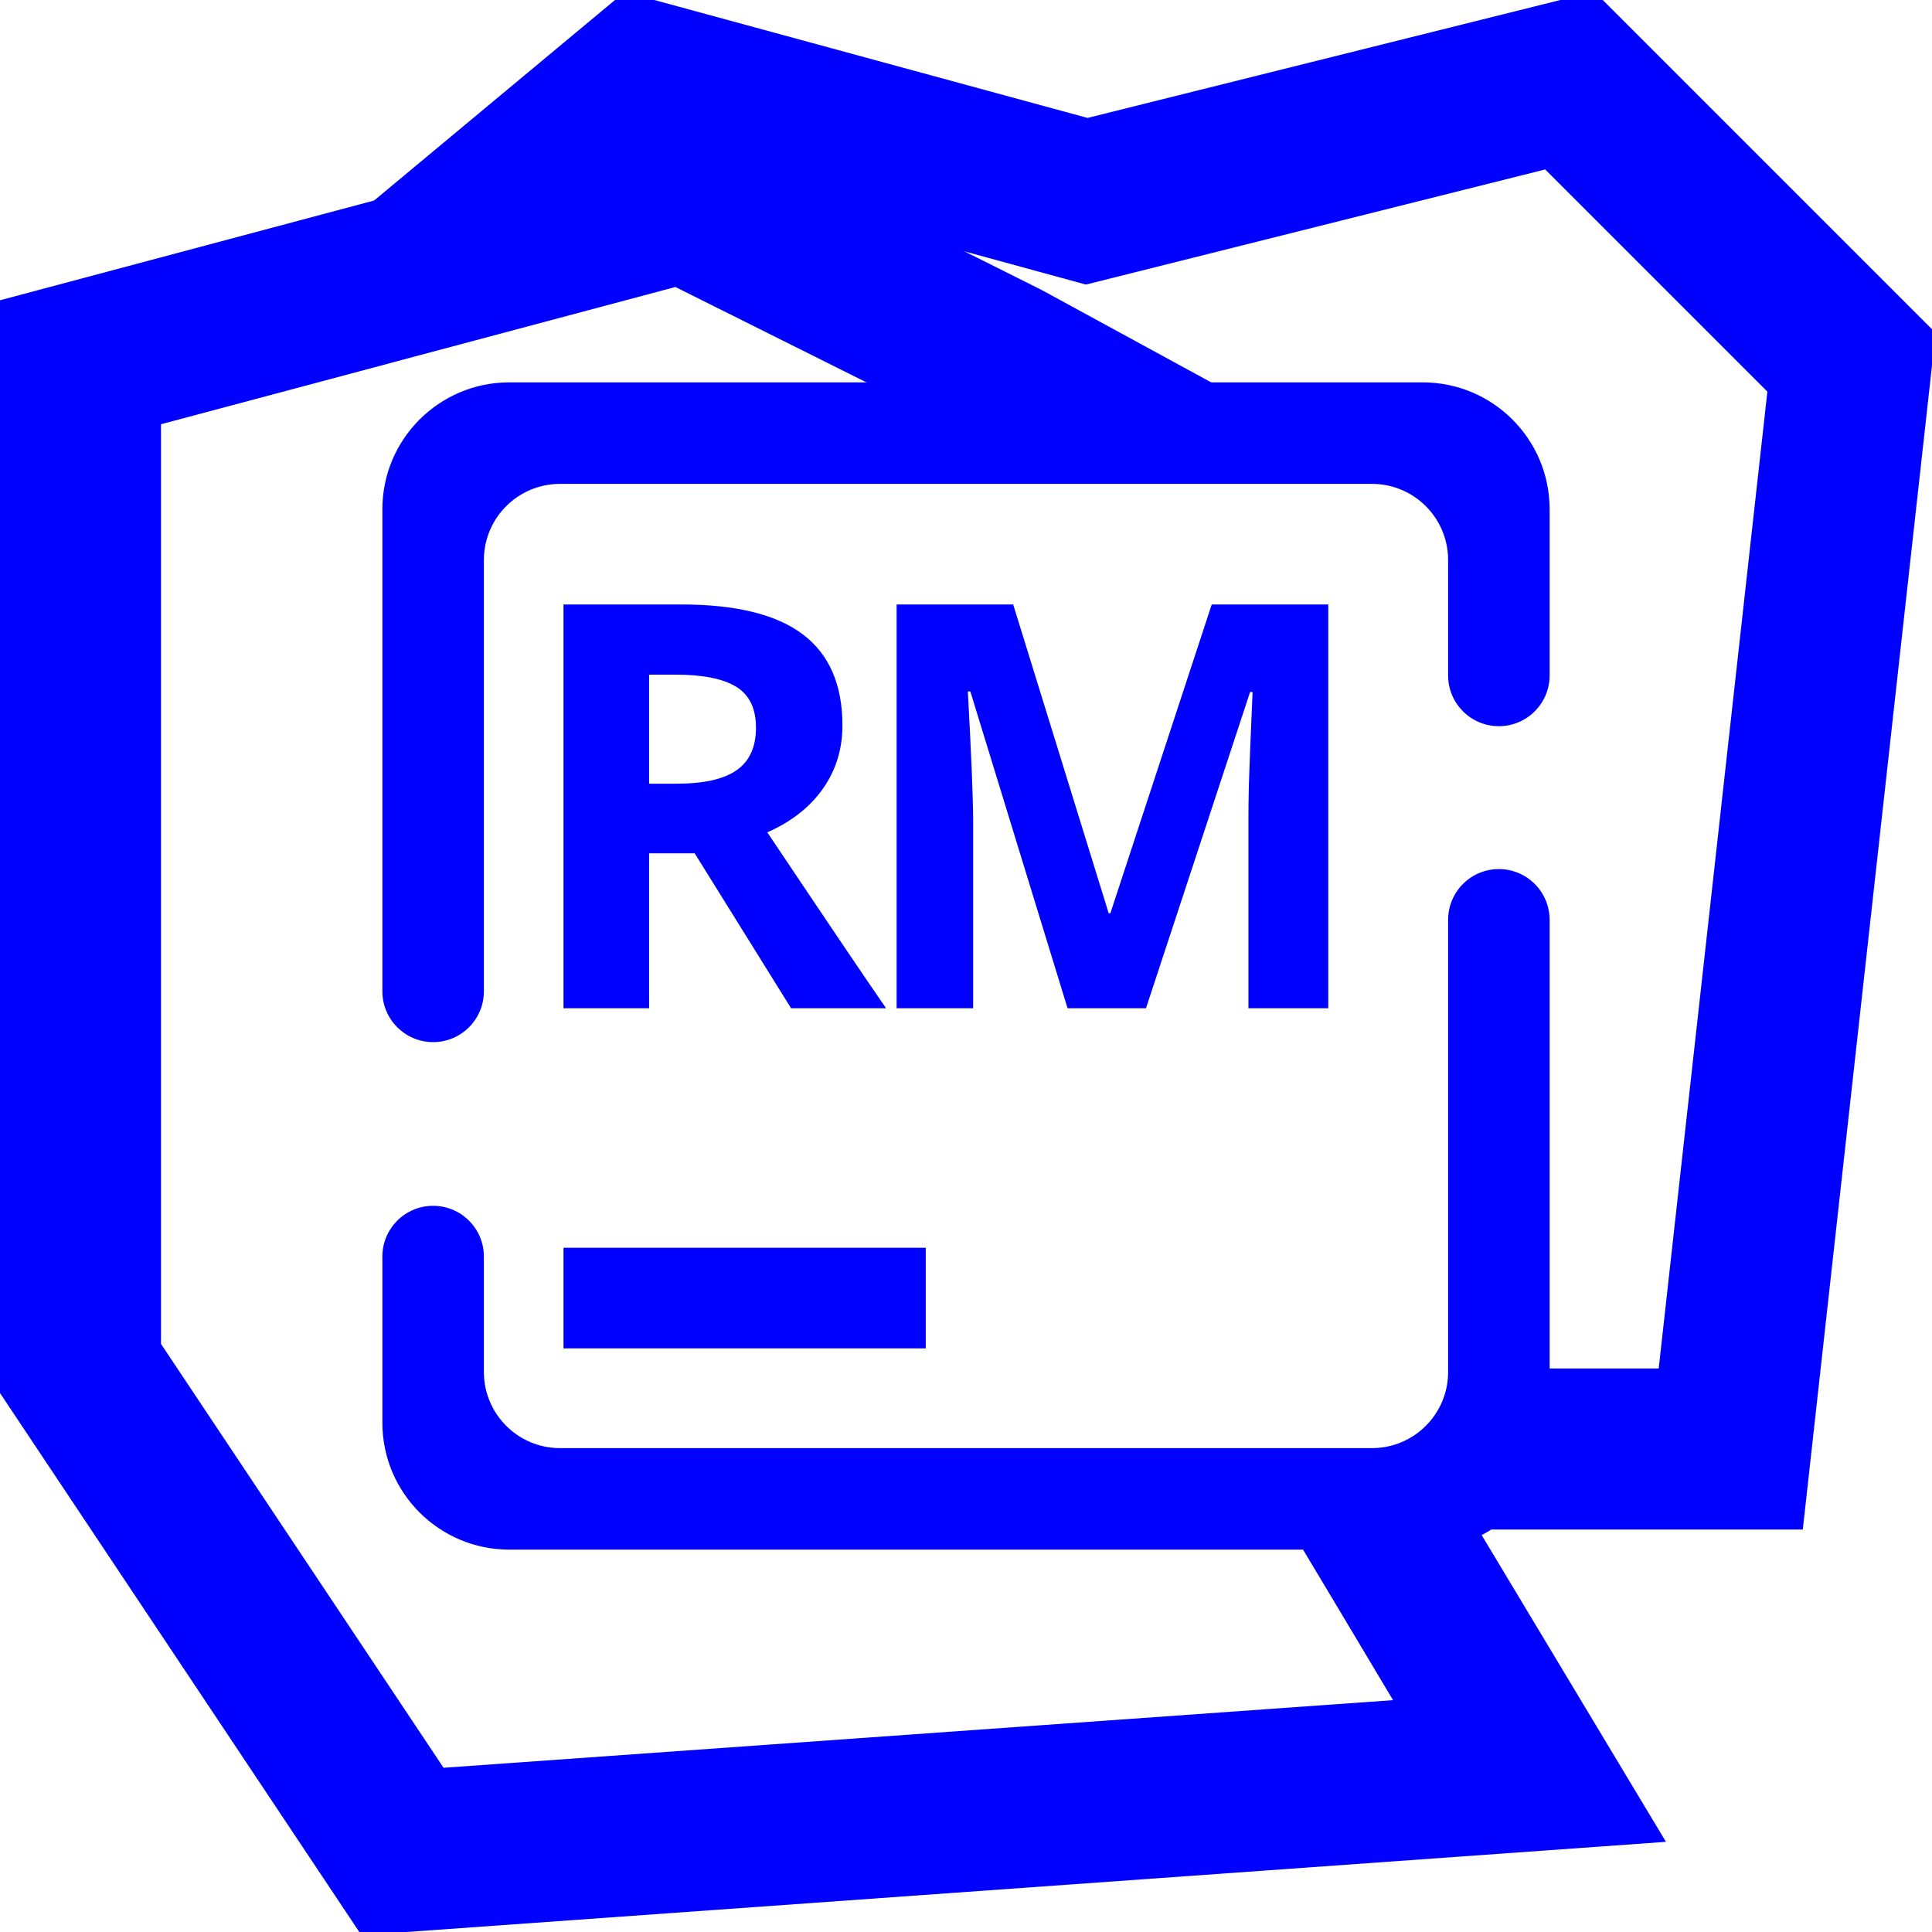 <?xml version="1.0" encoding="UTF-8" standalone="no"?><!-- Generator: Gravit.io --><svg xmlns="http://www.w3.org/2000/svg" xmlns:xlink="http://www.w3.org/1999/xlink" style="isolation:isolate" viewBox="0 0 48 48" width="48pt" height="48pt"><linearGradient id="_lgradient_90" x1="0.115" y1="0" x2="0.962" y2="1.051" gradientTransform="matrix(40.91,0,0,38.21,7.18,-0.21)" gradientUnits="userSpaceOnUse"><stop offset="0%" stop-opacity="1" style="stop-color:rgb(0,0,255)"/><stop offset="100%" stop-opacity="1" style="stop-color:rgb(0,0,255)"/></linearGradient><path d=" M 13 7.07 L 11 7.07 L 7.18 6.74 L 8.72 5.46 L 15.52 -0.2 L 27.02 2.93 L 39.61 -0.21 L 48.09 8.27 L 44.79 38 L 39 38 L 37 38 L 37 34 L 39 34 L 41.21 34 L 43.91 9.73 L 38.39 4.21 L 26.98 7.07 L 16.48 4.2 L 13 7.07 Z " fill="url(#_lgradient_90)"/><linearGradient id="_lgradient_91" x1="0.34" y1="0.037" x2="1.009" y2="1.013" gradientTransform="matrix(41.39,0,0,45.21,0,2.87)" gradientUnits="userSpaceOnUse"><stop offset="0%" stop-opacity="1" style="stop-color:rgb(0,0,255)"/><stop offset="51.304%" stop-opacity="1" style="stop-color:rgb(0,0,255)"/><stop offset="98.696%" stop-opacity="1" style="stop-color:rgb(0,0,255)"/></linearGradient><path d=" M 33.29 40.03 L 32.26 38.31 L 35.69 36.26 L 36.71 37.97 L 41.39 45.76 L 8.98 48.08 L 0 34.61 L 0 7.46 L 17.22 2.87 L 25.89 7.21 L 32 10.54 L 25.89 11.68 L 24.11 10.79 L 16.78 7.13 L 4 10.54 L 4 33.39 L 11.02 43.92 L 34.61 42.24 L 33.29 40.03 Z " fill="url(#_lgradient_91)"/><linearGradient id="_lgradient_92" x1="0.069" y1="0.948" x2="0.956" y2="-0.017" gradientTransform="matrix(29,0,0,-29,9.5,38.5)" gradientUnits="userSpaceOnUse"><stop offset="0%" stop-opacity="1" style="stop-color:rgb(0,0,255)"/><stop offset="51.304%" stop-opacity="1" style="stop-color:rgb(0,0,255)"/><stop offset="98.696%" stop-opacity="1" style="stop-color:rgb(0,0,255)"/></linearGradient><path d=" M 35.978 16.782 L 35.978 16.782 C 35.978 17.477 36.543 18.042 37.239 18.042 L 37.239 18.042 C 37.935 18.042 38.5 17.477 38.5 16.782 L 38.5 16.782 L 38.5 12.652 C 38.5 10.912 37.088 9.5 35.348 9.5 L 12.652 9.5 C 10.912 9.5 9.5 10.912 9.5 12.652 L 9.5 24.63 L 9.5 24.63 C 9.5 25.326 10.065 25.891 10.761 25.891 L 10.761 25.891 C 11.457 25.891 12.022 25.326 12.022 24.63 L 12.022 24.63 L 12.022 13.913 C 12.022 12.869 12.869 12.022 13.913 12.022 L 34.087 12.022 C 35.131 12.022 35.978 12.869 35.978 13.913 L 35.978 16.782 L 35.978 16.782 L 35.978 16.782 Z  M 12.022 31.218 L 12.022 31.218 C 12.022 30.523 11.457 29.958 10.761 29.958 L 10.761 29.958 C 10.065 29.958 9.5 30.523 9.5 31.218 L 9.5 31.218 L 9.5 35.348 C 9.5 37.088 10.912 38.5 12.652 38.5 L 35.348 38.5 C 37.088 38.5 38.5 37.088 38.5 35.348 L 38.5 22.853 L 38.5 22.853 C 38.5 22.157 37.935 21.592 37.239 21.592 L 37.239 21.592 C 36.543 21.592 35.978 22.157 35.978 22.853 L 35.978 22.853 L 35.978 34.087 C 35.978 35.131 35.131 35.978 34.087 35.978 L 13.913 35.978 C 12.869 35.978 12.022 35.131 12.022 34.087 L 12.022 31.218 L 12.022 31.218 L 12.022 31.218 Z  M 14 33.5 L 23 33.5 L 23 31 L 14 31 L 14 33.5 L 14 33.5 Z  M 16.127 16.761 L 16.127 19.471 L 16.813 19.471 L 16.813 19.471 Q 17.822 19.471 18.302 19.135 L 18.302 19.135 L 18.302 19.135 Q 18.782 18.799 18.782 18.078 L 18.782 18.078 L 18.782 18.078 Q 18.782 17.365 18.292 17.063 L 18.292 17.063 L 18.292 17.063 Q 17.801 16.761 16.772 16.761 L 16.772 16.761 L 16.127 16.761 L 16.127 16.761 Z  M 28.472 25.049 L 26.523 25.049 L 24.108 17.179 L 24.046 17.179 L 24.046 17.179 Q 24.177 19.581 24.177 20.384 L 24.177 20.384 L 24.177 25.049 L 22.276 25.049 L 22.276 15.018 L 25.172 15.018 L 27.545 22.689 L 27.587 22.689 L 30.105 15.018 L 33 15.018 L 33 25.049 L 31.017 25.049 L 31.017 20.301 L 31.017 20.301 Q 31.017 19.965 31.027 19.526 L 31.027 19.526 L 31.027 19.526 Q 31.038 19.087 31.12 17.193 L 31.12 17.193 L 31.058 17.193 L 28.472 25.049 L 28.472 25.049 Z  M 17.259 21.2 L 16.127 21.2 L 16.127 25.049 L 14 25.049 L 14 15.018 L 16.923 15.018 L 16.923 15.018 Q 18.967 15.018 19.949 15.763 L 19.949 15.763 L 19.949 15.763 Q 20.93 16.507 20.93 18.023 L 20.93 18.023 L 20.93 18.023 Q 20.93 18.908 20.443 19.598 L 20.443 19.598 L 20.443 19.598 Q 19.955 20.288 19.063 20.679 L 19.063 20.679 L 19.063 20.679 Q 21.328 24.061 22.014 25.049 L 22.014 25.049 L 19.654 25.049 L 17.259 21.2 L 17.259 21.2 Z " fill-rule="evenodd" fill="url(#_lgradient_92)"/></svg>